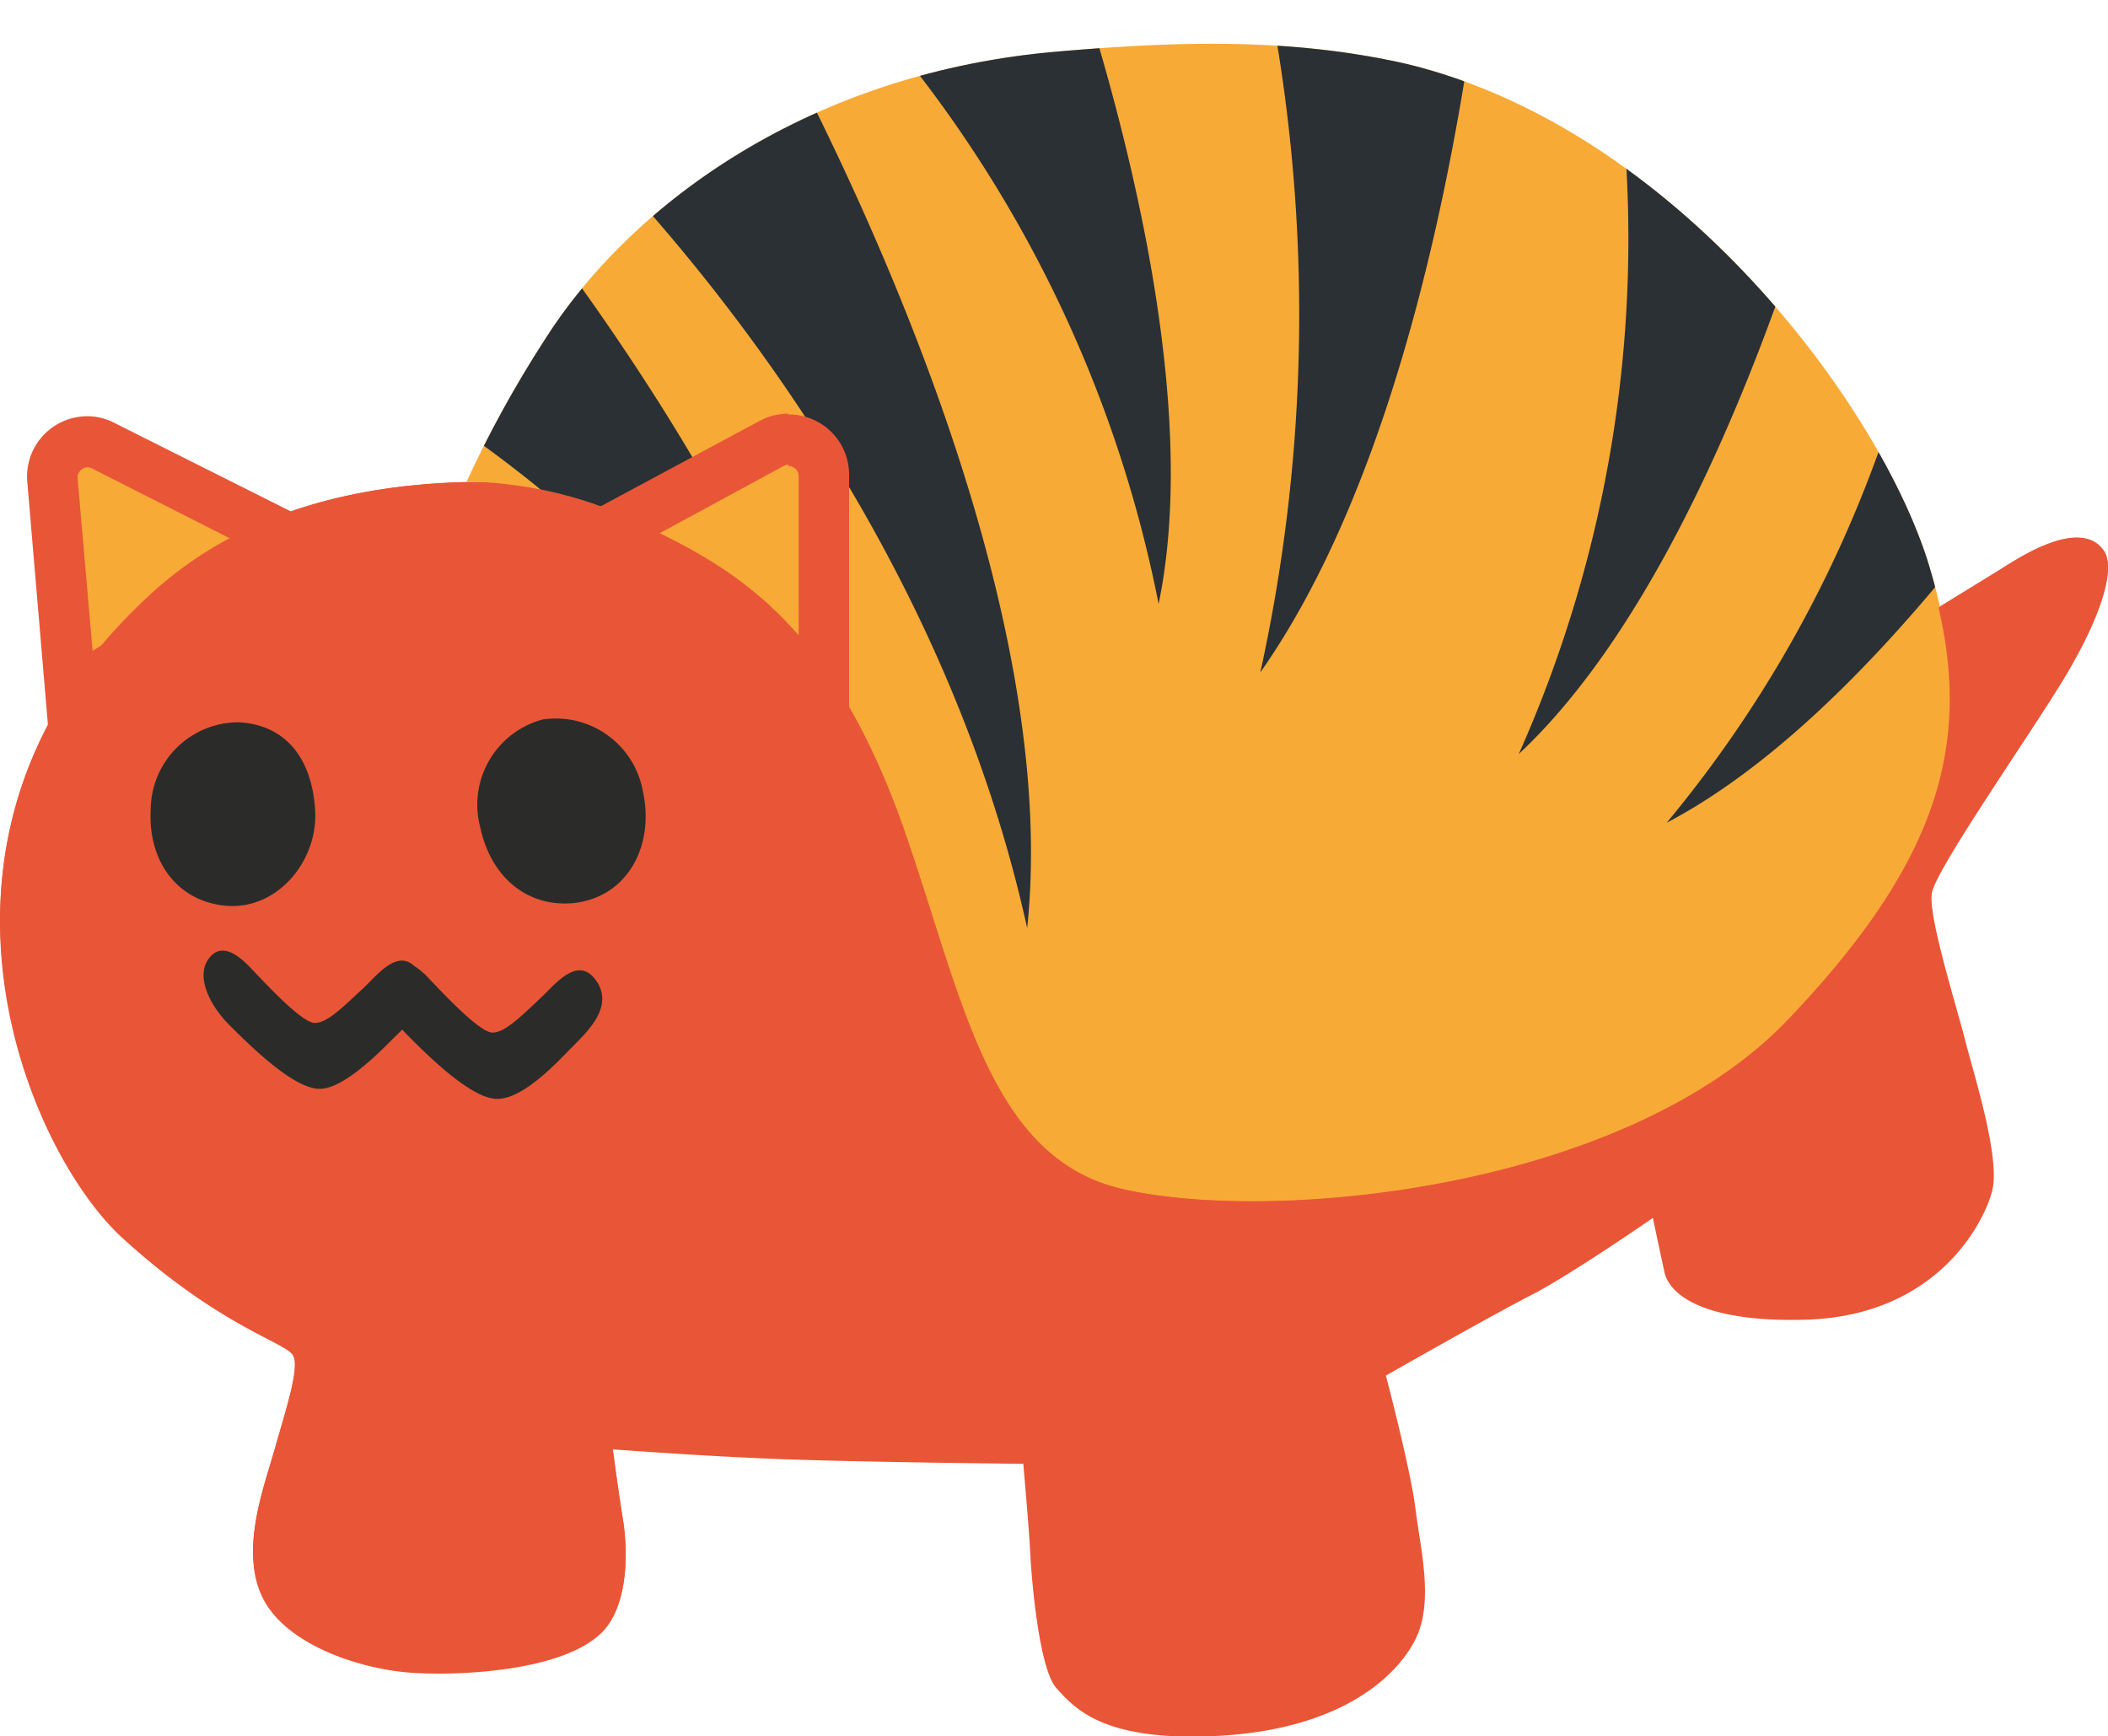<svg xmlns="http://www.w3.org/2000/svg" xmlns:xlink="http://www.w3.org/1999/xlink" width="37mm" height="30.48mm" viewBox="0 0 104.89 86.4">
  <defs>
    <style>
      .cls-1 {
        fill: none;
      }

      .cls-2 {
        fill: #e85637;
      }

      .cls-3 {
        fill: #f8aa37;
      }

      .cls-4 {
        clip-path: url(#clip-path);
      }

      .cls-5 {
        fill: #2a3034;
      }

      .cls-6 {
        fill: #2b2c29;
      }
    </style>
    <clipPath id="clip-path" transform="translate(0 2.18)">
      <path class="cls-1" d="M52.77.37c-12.34,1-21.37,7.53-25.7,14.41a56.4,56.4,0,0,0-3.85,7,20.56,20.56,0,0,1,8.2,1.86C36,25.86,41.2,28.22,45,39.24,47.91,47.56,49.22,55.53,55.91,57c7.57,1.7,25,0,33.06-8.45S98.39,33.94,96,26s-12.57-21.75-26-25C64.12-.34,58.37-.11,52.77.37Z"/>
    </clipPath>
  </defs>
  <g id="Layer_2" data-name="Layer 2">
    <g id="grid">
      <g id="wh_copy" data-name="wh copy">
        <g id="tigers">
          <g>
            <path class="cls-2" d="M95.19,28.82l4.27-2.63c.86-.53,4-2.67,5.21-1,.73,1-.46,4-2.42,7.08-1.79,2.86-6,8.74-6.18,9.88s1.21,5.6,1.65,7.33,1.78,5.89,1.34,7.54-2.8,6.2-9.3,6.38c-5.16.14-6.72-1.32-6.93-2.23-.15-.66-.61-2.86-.61-2.86s-4.14,2.8-6.1,3.87-7.22,4-7.22,4,1.22,4.71,1.47,6.62.95,4.63,0,6.5c-.85,1.71-3.59,4.61-10.32,4.83-5.25.18-6.64-1.4-7.51-2.36s-1.24-5.71-1.28-6.71-.35-4.49-.35-4.49-7.13-.07-11.43-.21c-3.9-.12-9-.51-9-.51s.27,2.06.51,3.54c.23,1.32.37,4.11-1,5.52-1.79,1.9-6.63,2.23-9.3,2.08s-6.43-1.37-7.61-3.74.11-5.59.62-7.44c.45-1.63,1.26-4,.89-4.62s-3.64-1.36-8.48-5.84S-5.5,39,7.72,27.17s38.91-.58,40.27.2S95.19,28.82,95.19,28.82Z" transform="translate(0 2.18)"/>
            <path class="cls-3" d="M52.77.37c-12.34,1-21.37,7.53-25.7,14.41a56.4,56.4,0,0,0-3.85,7,20.56,20.56,0,0,1,8.2,1.86C36,25.86,41.2,28.22,45,39.24,47.91,47.56,49.22,55.53,55.91,57c7.57,1.7,25,0,33.06-8.45S98.39,33.94,96,26s-12.57-21.75-26-25C64.12-.34,58.37-.11,52.77.37Z" transform="translate(0 2.18)"/>
            <g class="cls-4">
              <path class="cls-5" d="M51.11,44c1.54-14.6-6.66-33.16-11.42-42.49A52.16,52.16,0,0,0,27.27,3.07C31.74,7.34,46.41,22.64,51.11,44Z" transform="translate(0 2.18)"/>
              <path class="cls-5" d="M57.65,27.87c1.9-9.13-1.06-21.57-3.5-29.51-3,1-6.72.42-11.25-.25A63.16,63.16,0,0,1,57.65,27.87Z" transform="translate(0 2.18)"/>
              <path class="cls-5" d="M62.71,31.28C68.93,22.42,72,8.57,73.47-2.18c-3.24.22-6.7.34-10.24.38A82.94,82.94,0,0,1,62.71,31.28Z" transform="translate(0 2.18)"/>
              <path class="cls-5" d="M82.93,38.76c6.28-3.3,12.24-10,16.75-16-1.91-.89-3.93-1.78-6.12-2.7A61.24,61.24,0,0,1,82.93,38.76Z" transform="translate(0 2.18)"/>
              <path class="cls-5" d="M75.57,35.34C82.91,28.47,87.84,15.17,90.24,7.4c-2.5-2-5.72-3.15-9.53-4A63,63,0,0,1,75.57,35.34Z" transform="translate(0 2.18)"/>
              <path class="cls-5" d="M42.27,40.63C41.16,30,32.59,17.09,28,10.84a46.94,46.94,0,0,0-6.6,4.6,12.91,12.91,0,0,0-1.6,1.71A63.19,63.19,0,0,1,42.27,40.63Z" transform="translate(0 2.18)"/>
            </g>
            <g>
              <path class="cls-3" d="M2.6,21.7A1.68,1.68,0,0,1,3,20.38a1.77,1.77,0,0,1,1.3-.58,1.66,1.66,0,0,1,.78.19l9.87,5L3.53,32.44Z" transform="translate(0 2.18)"/>
              <path class="cls-2" d="M4.34,21.07a.63.63,0,0,1,.22.05l7.89,4L4.61,30.21,3.86,21.6A.44.44,0,0,1,4,21.24a.48.48,0,0,1,.36-.17m0-2.54a3,3,0,0,0-3,3.29L2.45,34.66,17.53,24.8,5.69,18.86a2.89,2.89,0,0,0-1.35-.33Z" transform="translate(0 2.18)"/>
            </g>
            <g>
              <path class="cls-3" d="M28.93,25l9.45-5a1.77,1.77,0,0,1,.84-.21,1.8,1.8,0,0,1,1.27.53A1.74,1.74,0,0,1,41,21.5l0,10.92Z" transform="translate(0 2.18)"/>
              <path class="cls-2" d="M39.22,21a.59.59,0,0,1,.38.16.52.52,0,0,1,.14.36l0,8.65-8.24-5.1L39,21a.53.53,0,0,1,.24-.06m0-2.54a3,3,0,0,0-1.44.36L26.39,24.89l15.86,9.8,0-13.19a3,3,0,0,0-3.05-3.06Z" transform="translate(0 2.18)"/>
            </g>
            <path class="cls-2" d="M102.25,32.31c2-3.11,3.15-6.08,2.42-7.08-1.23-1.71-4.35.43-5.21,1l-3,1.83c1.62,7-.15,12.83-7.51,20.56C80.93,57,63.48,58.73,55.91,57c-6.69-1.5-8-9.47-10.88-17.79C41.2,28.22,36,25.86,31.42,23.67a20.56,20.56,0,0,0-8.2-1.86v0c-5.64.13-11.22,1.54-15.51,5.38C-5.5,39,1.24,55,6.1,59.43s8.12,5.18,8.48,5.84-.44,3-.89,4.62c-.51,1.85-1.8,5.07-.62,7.44s4.94,3.6,7.61,3.74S28.19,80.89,30,79c1.34-1.41,1.2-4.2,1-5.52-.24-1.48-.51-3.54-.51-3.54s5.15.39,9.05.51c4.3.14,11.43.21,11.43.21s.31,3.5.35,4.49.4,5.74,1.28,6.71,2.26,2.54,7.51,2.36c6.73-.22,9.47-3.12,10.32-4.83.94-1.87.23-4.59,0-6.5s-1.47-6.62-1.47-6.62,5.26-3,7.22-4,6.1-3.87,6.1-3.87.46,2.2.61,2.86c.21.91,1.77,2.37,6.93,2.23,6.5-.18,8.86-4.74,9.3-6.38s-.9-5.8-1.34-7.54-1.86-6.2-1.65-7.33S100.46,35.17,102.25,32.31Z" transform="translate(0 2.18)"/>
            <path class="cls-6" d="M32,37.26c.54,2.49-.64,5.14-3.4,5.49C26.3,43,24.44,41.52,23.9,39A4.39,4.39,0,0,1,27,33.62,4.4,4.4,0,0,1,32,37.26Z" transform="translate(0 2.18)"/>
            <path class="cls-6" d="M15.68,38.13c.17,2.52-1.94,5.14-4.69,4.73-2.27-.33-3.64-2.28-3.49-4.79a4.37,4.37,0,0,1,4.4-4.31C14.18,33.89,15.52,35.51,15.68,38.13Z" transform="translate(0 2.18)"/>
            <path class="cls-6" d="M24.74,52.5c1.32,0,3-1.84,3.75-2.6s2.08-2,1.17-3.29-2.05.21-2.75.86c-.93.87-1.78,1.74-2.41,1.73s-2.36-1.85-3.24-2.78a3.6,3.6,0,0,0-.67-.55c-.87-.8-1.87.52-2.51,1.12-.94.86-1.78,1.74-2.42,1.73s-2.35-1.86-3.24-2.79-1.62-1.1-2.11-.29.06,2.14,1.1,3.18C12.68,50.1,14.68,52,15.9,52s3-1.84,3.76-2.6l.36-.35a2.61,2.61,0,0,0,.23.25C21.52,50.59,23.52,52.5,24.74,52.5Z" transform="translate(0 2.18)"/>
          </g>
        </g>
      </g>
    </g>
  </g>
</svg>
